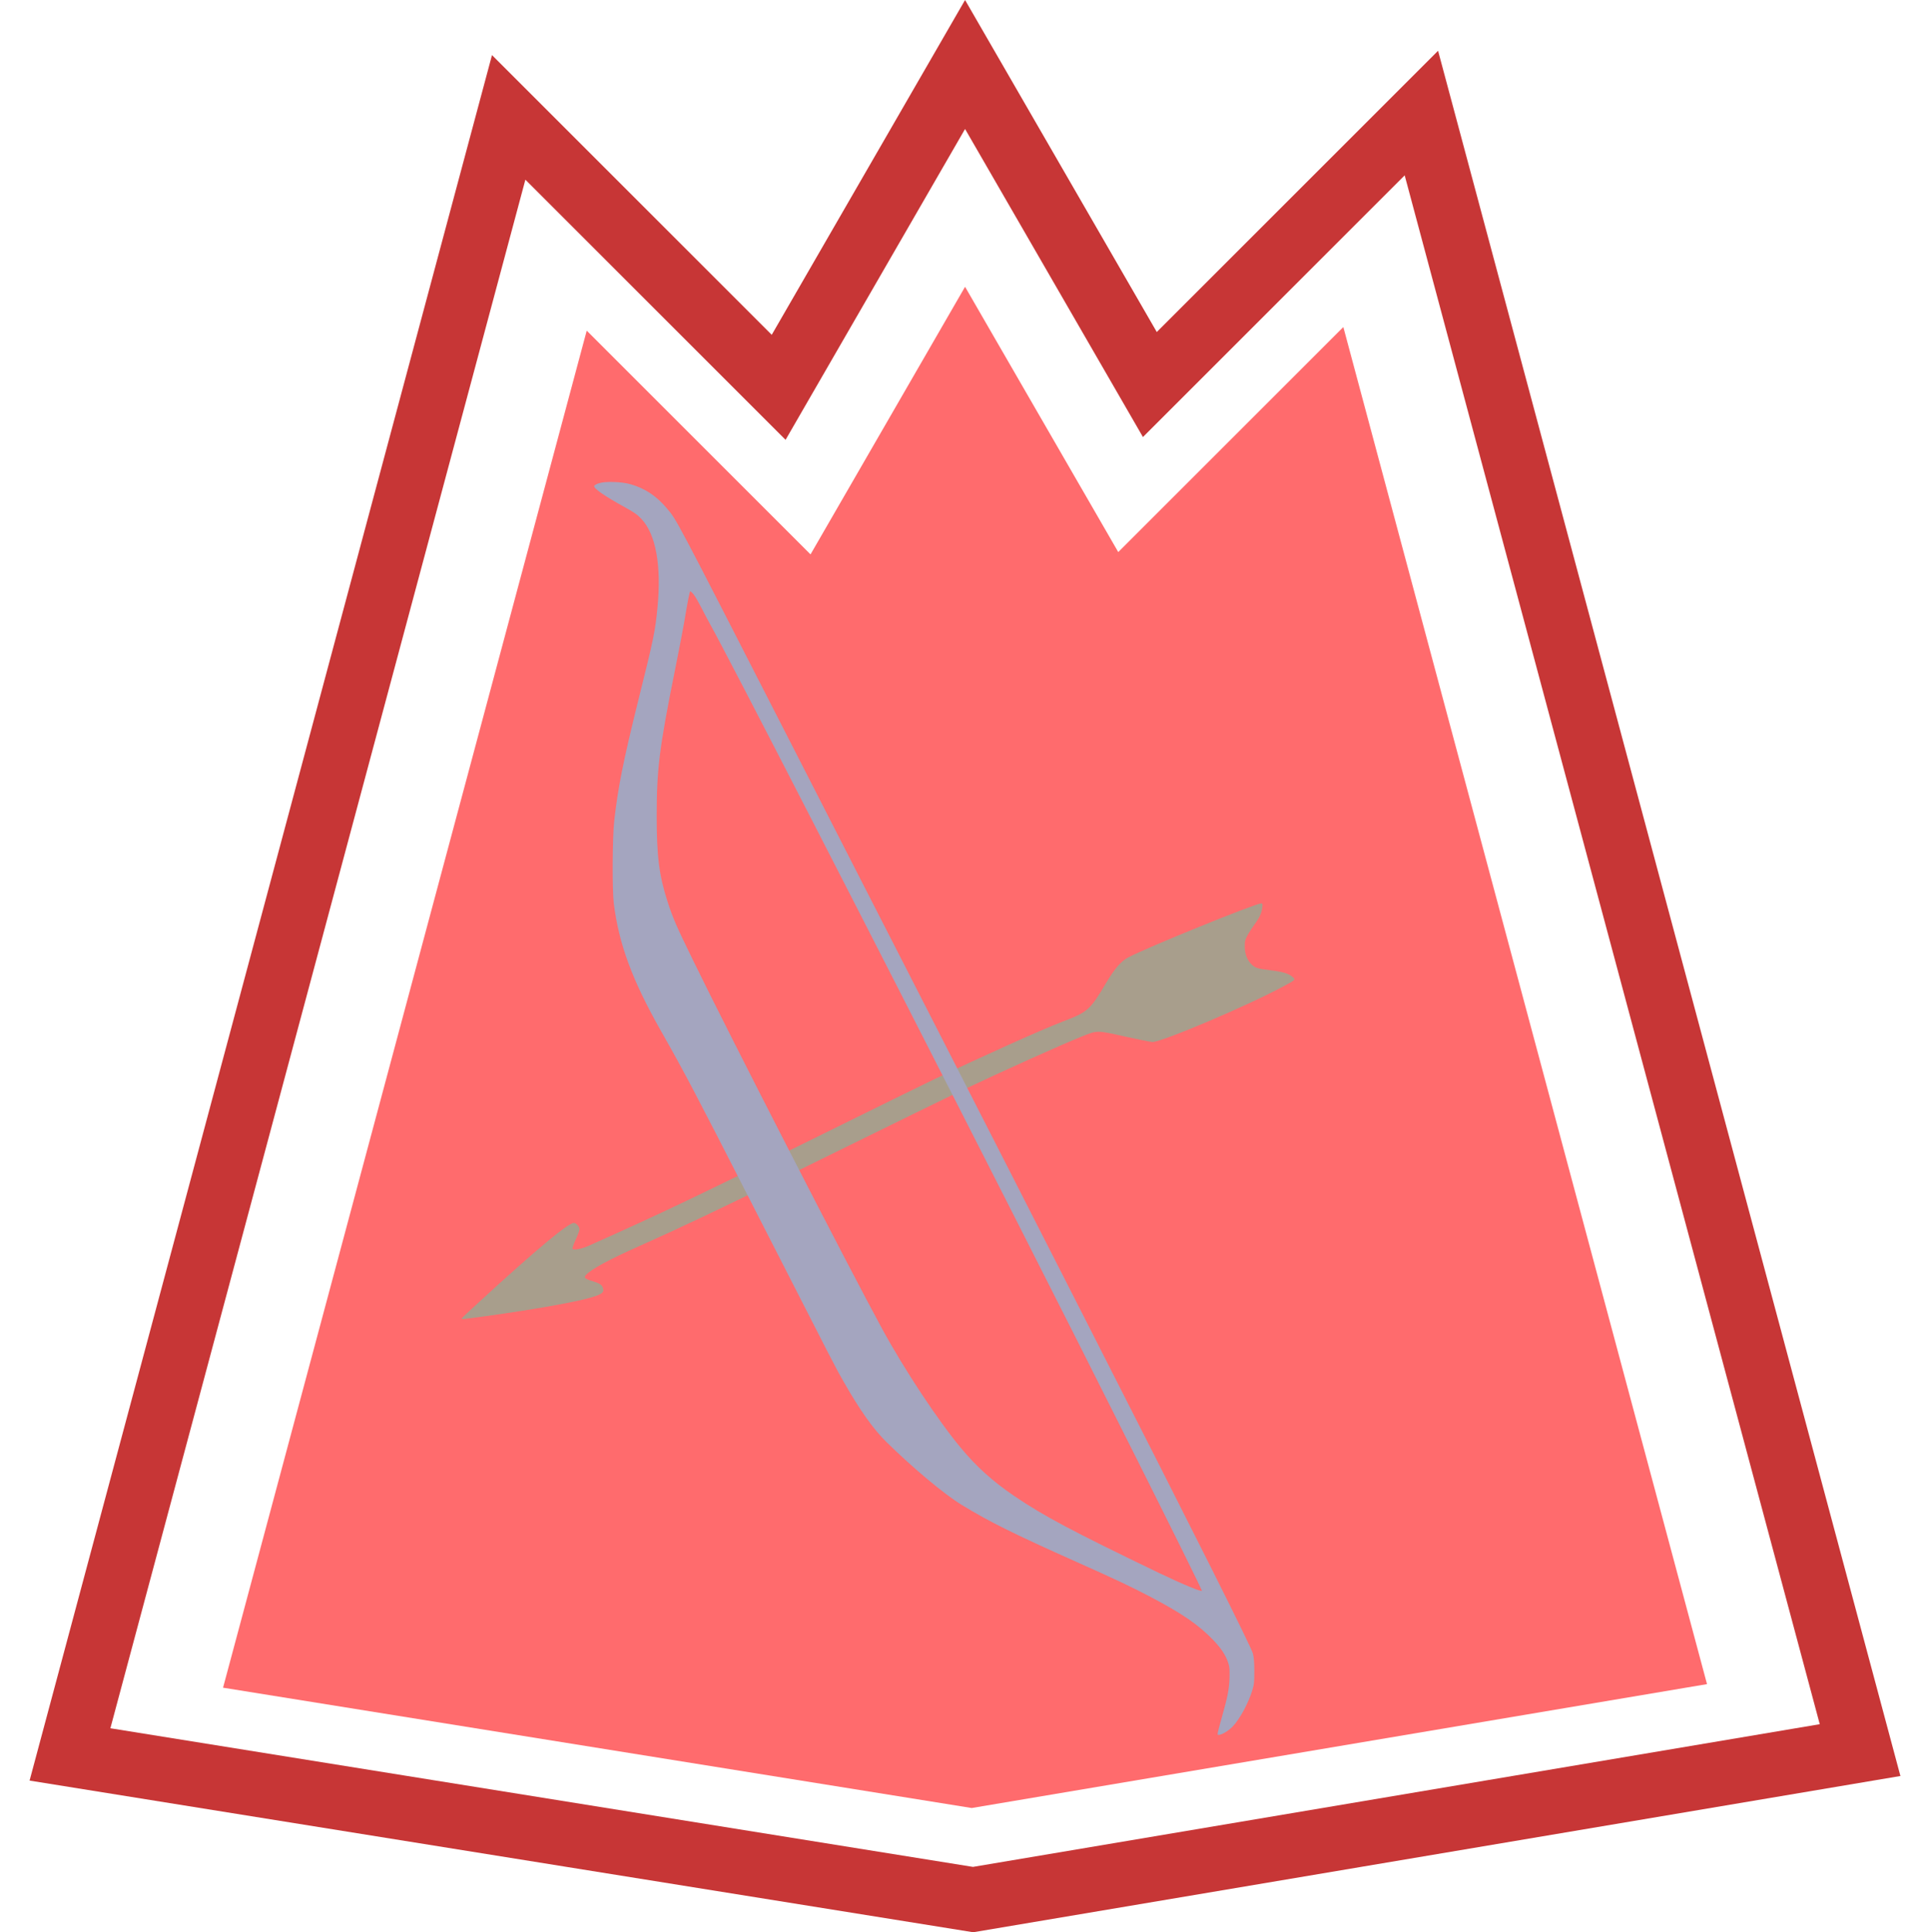 <?xml version="1.0" encoding="utf-8"?>
<svg viewBox="796.989 32.567 511.545 512.226" width="511.545px" height="512.226px" xmlns="http://www.w3.org/2000/svg">
  <path d="M 1001.539 121.319 L 1052.778 32.567 L 1103.592 120.582 L 1178.149 46.029 L 1300.693 503.372 L 1054.939 544.793 L 804.83 504.587 L 927.393 47.173 L 1001.539 121.319 Z M 826.244 490.715 L 1054.873 527.468 L 1279.315 489.639 L 1169.299 79.053 L 1099.926 148.422 L 1052.778 66.757 L 1005.205 149.161 L 936.242 80.198 L 826.244 490.715 Z" style="fill: rgb(199, 54, 54);" transform="matrix(1, 0, 0, 1, 0, 5.684341886080802e-14)"/>
  <path d="M 952.502 120.219 L 1011.818 179.532 L 1052.778 108.591 L 1093.381 178.917 L 1153.039 119.264 L 1249.433 479.016 L 1054.541 511.859 L 856.108 479.962 L 952.502 120.219 Z" style="fill-rule: evenodd; stroke-width: 3px; fill: rgb(255, 107, 109);" transform="matrix(1, 0, 0, 1, 0, 5.684341886080802e-14)"/>
  <g transform="matrix(0.022, 0, 0, 0.022, 816.716, 541.755)" style="">
    <title>Archery</title>
    <path id="path-8" d="M 4715.871 -7253.934 C 5294.871 -7326.934 5930.871 -7432.934 6169.871 -7495.934 C 6341.871 -7540.934 6382.871 -7564.934 6369.871 -7615.934 C 6358.871 -7660.934 6335.871 -7677.934 6248.871 -7704.934 C 6146.871 -7735.934 6132.871 -7749.934 6165.871 -7784.934 C 6229.871 -7853.934 6449.871 -7971.934 6809.871 -8131.934 C 7292.871 -8346.934 7766.871 -8571.934 8584.871 -8973.934 C 10183.871 -9759.934 10423.871 -9877.934 10686.871 -10002.934 C 11227.871 -10258.934 11892.871 -10557.934 12140.871 -10656.934 C 12325.871 -10730.934 12314.871 -10730.934 12655.871 -10654.934 C 12818.871 -10618.934 12967.871 -10588.934 12987.871 -10588.934 C 13103.871 -10588.934 14130.871 -11024.934 14556.871 -11254.934 C 14716.871 -11340.934 14714.871 -11338.934 14672.871 -11374.934 C 14628.871 -11413.934 14555.871 -11435.934 14406.871 -11453.934 C 14253.871 -11472.934 14227.871 -11480.934 14184.871 -11520.934 C 14129.871 -11572.934 14099.871 -11649.934 14099.871 -11738.934 C 14099.871 -11805.934 14103.871 -11820.934 14134.871 -11877.934 C 14153.871 -11912.934 14191.871 -11970.934 14218.871 -12007.934 C 14277.871 -12087.934 14302.871 -12142.934 14310.871 -12208.934 C 14315.871 -12254.934 14314.871 -12258.934 14295.871 -12258.934 C 14227.871 -12258.934 12910.871 -11723.934 12692.871 -11606.934 C 12608.871 -11561.934 12533.871 -11474.934 12430.871 -11302.934 C 12235.871 -10973.934 12209.871 -10950.934 11910.871 -10836.934 C 11651.871 -10737.934 10940.871 -10417.934 10339.871 -10130.934 C 10202.871 -10064.934 9628.871 -9782.934 9064.871 -9503.934 C 7518.871 -8737.934 7081.871 -8528.934 6191.871 -8131.934 C 6109.871 -8094.934 6012.871 -8077.934 6000.871 -8097.934 C 5996.871 -8103.934 6013.871 -8153.934 6038.871 -8206.934 C 6063.871 -8260.934 6084.871 -8317.934 6084.871 -8332.934 C 6084.871 -8363.934 6044.871 -8408.934 6016.871 -8408.934 C 5948.871 -8408.934 5565.871 -8089.934 4882.871 -7462.934 C 4765.871 -7355.934 4667.871 -7263.934 4665.871 -7257.934 C 4663.871 -7249.934 4678.871 -7248.934 4715.871 -7253.934 Z" style="transform-origin: 9681.37px -9754.91px; fill: rgb(168, 158, 140);"/>
    <path id="path-7" d="M 6320 -17322 C 6289 -17312 6264 -17298 6262 -17289 C 6256 -17258 6388 -17167 6629 -17034 C 6745 -16970 6784 -16943 6831 -16892 C 7005 -16707 7073 -16331 7025 -15829 C 6997 -15539 6981 -15458 6794 -14708 C 6611 -13971 6549 -13659 6503 -13250 C 6481 -13052 6478 -12422 6498 -12260 C 6559 -11769 6721 -11332 7065 -10725 C 7357 -10210 7466 -10003 8170 -8625 C 9220 -6569 9162 -6680 9268 -6495 C 9461 -6155 9624 -5925 9784 -5768 C 10107 -5451 10478 -5141 10689 -5012 C 11024 -4807 11309 -4666 12062 -4329 C 12546 -4113 12733 -4025 12968 -3901 C 13351 -3699 13545 -3565 13720 -3383 C 13816 -3283 13869 -3202 13900 -3110 C 13917 -3059 13919 -3031 13916 -2922 C 13911 -2786 13894 -2700 13820 -2438 C 13765 -2242 13765 -2240 13786 -2240 C 13824 -2240 13909 -2292 13958 -2345 C 14040 -2432 14140 -2617 14188 -2768 C 14212 -2847 14215 -2869 14215 -3005 C 14215 -3115 14210 -3172 14198 -3220 C 14174 -3308 13540 -4572 12201 -7202 C 11161 -9246 9782 -11944 8560 -14330 C 7218 -16952 7259 -16875 7137 -17020 C 7013 -17168 6873 -17261 6700 -17310 C 6592 -17341 6396 -17347 6320 -17322 Z M 7460 -15982 C 7477 -15962 7518 -15891 7552 -15825 C 7585 -15759 7632 -15671 7655 -15630 C 7888 -15214 9572 -11936 11310 -8515 C 12329 -6510 13548 -4076 13583 -3978 C 13591 -3955 13344 -4058 13065 -4192 C 12007 -4702 11679 -4877 11322 -5119 C 11061 -5297 10869 -5470 10678 -5700 C 10403 -6030 10000 -6639 9730 -7135 C 9317 -7893 7918 -10620 7451 -11578 C 7249 -11992 7209 -12085 7146 -12280 C 7045 -12593 7015 -12825 7015 -13310 C 7015 -13876 7047 -14132 7230 -15045 C 7280 -15292 7332 -15562 7346 -15645 C 7390 -15911 7412 -16020 7420 -16020 C 7425 -16020 7443 -16003 7460 -15982 Z" style="fill: rgb(164, 165, 191);"/>
  </g>
</svg>